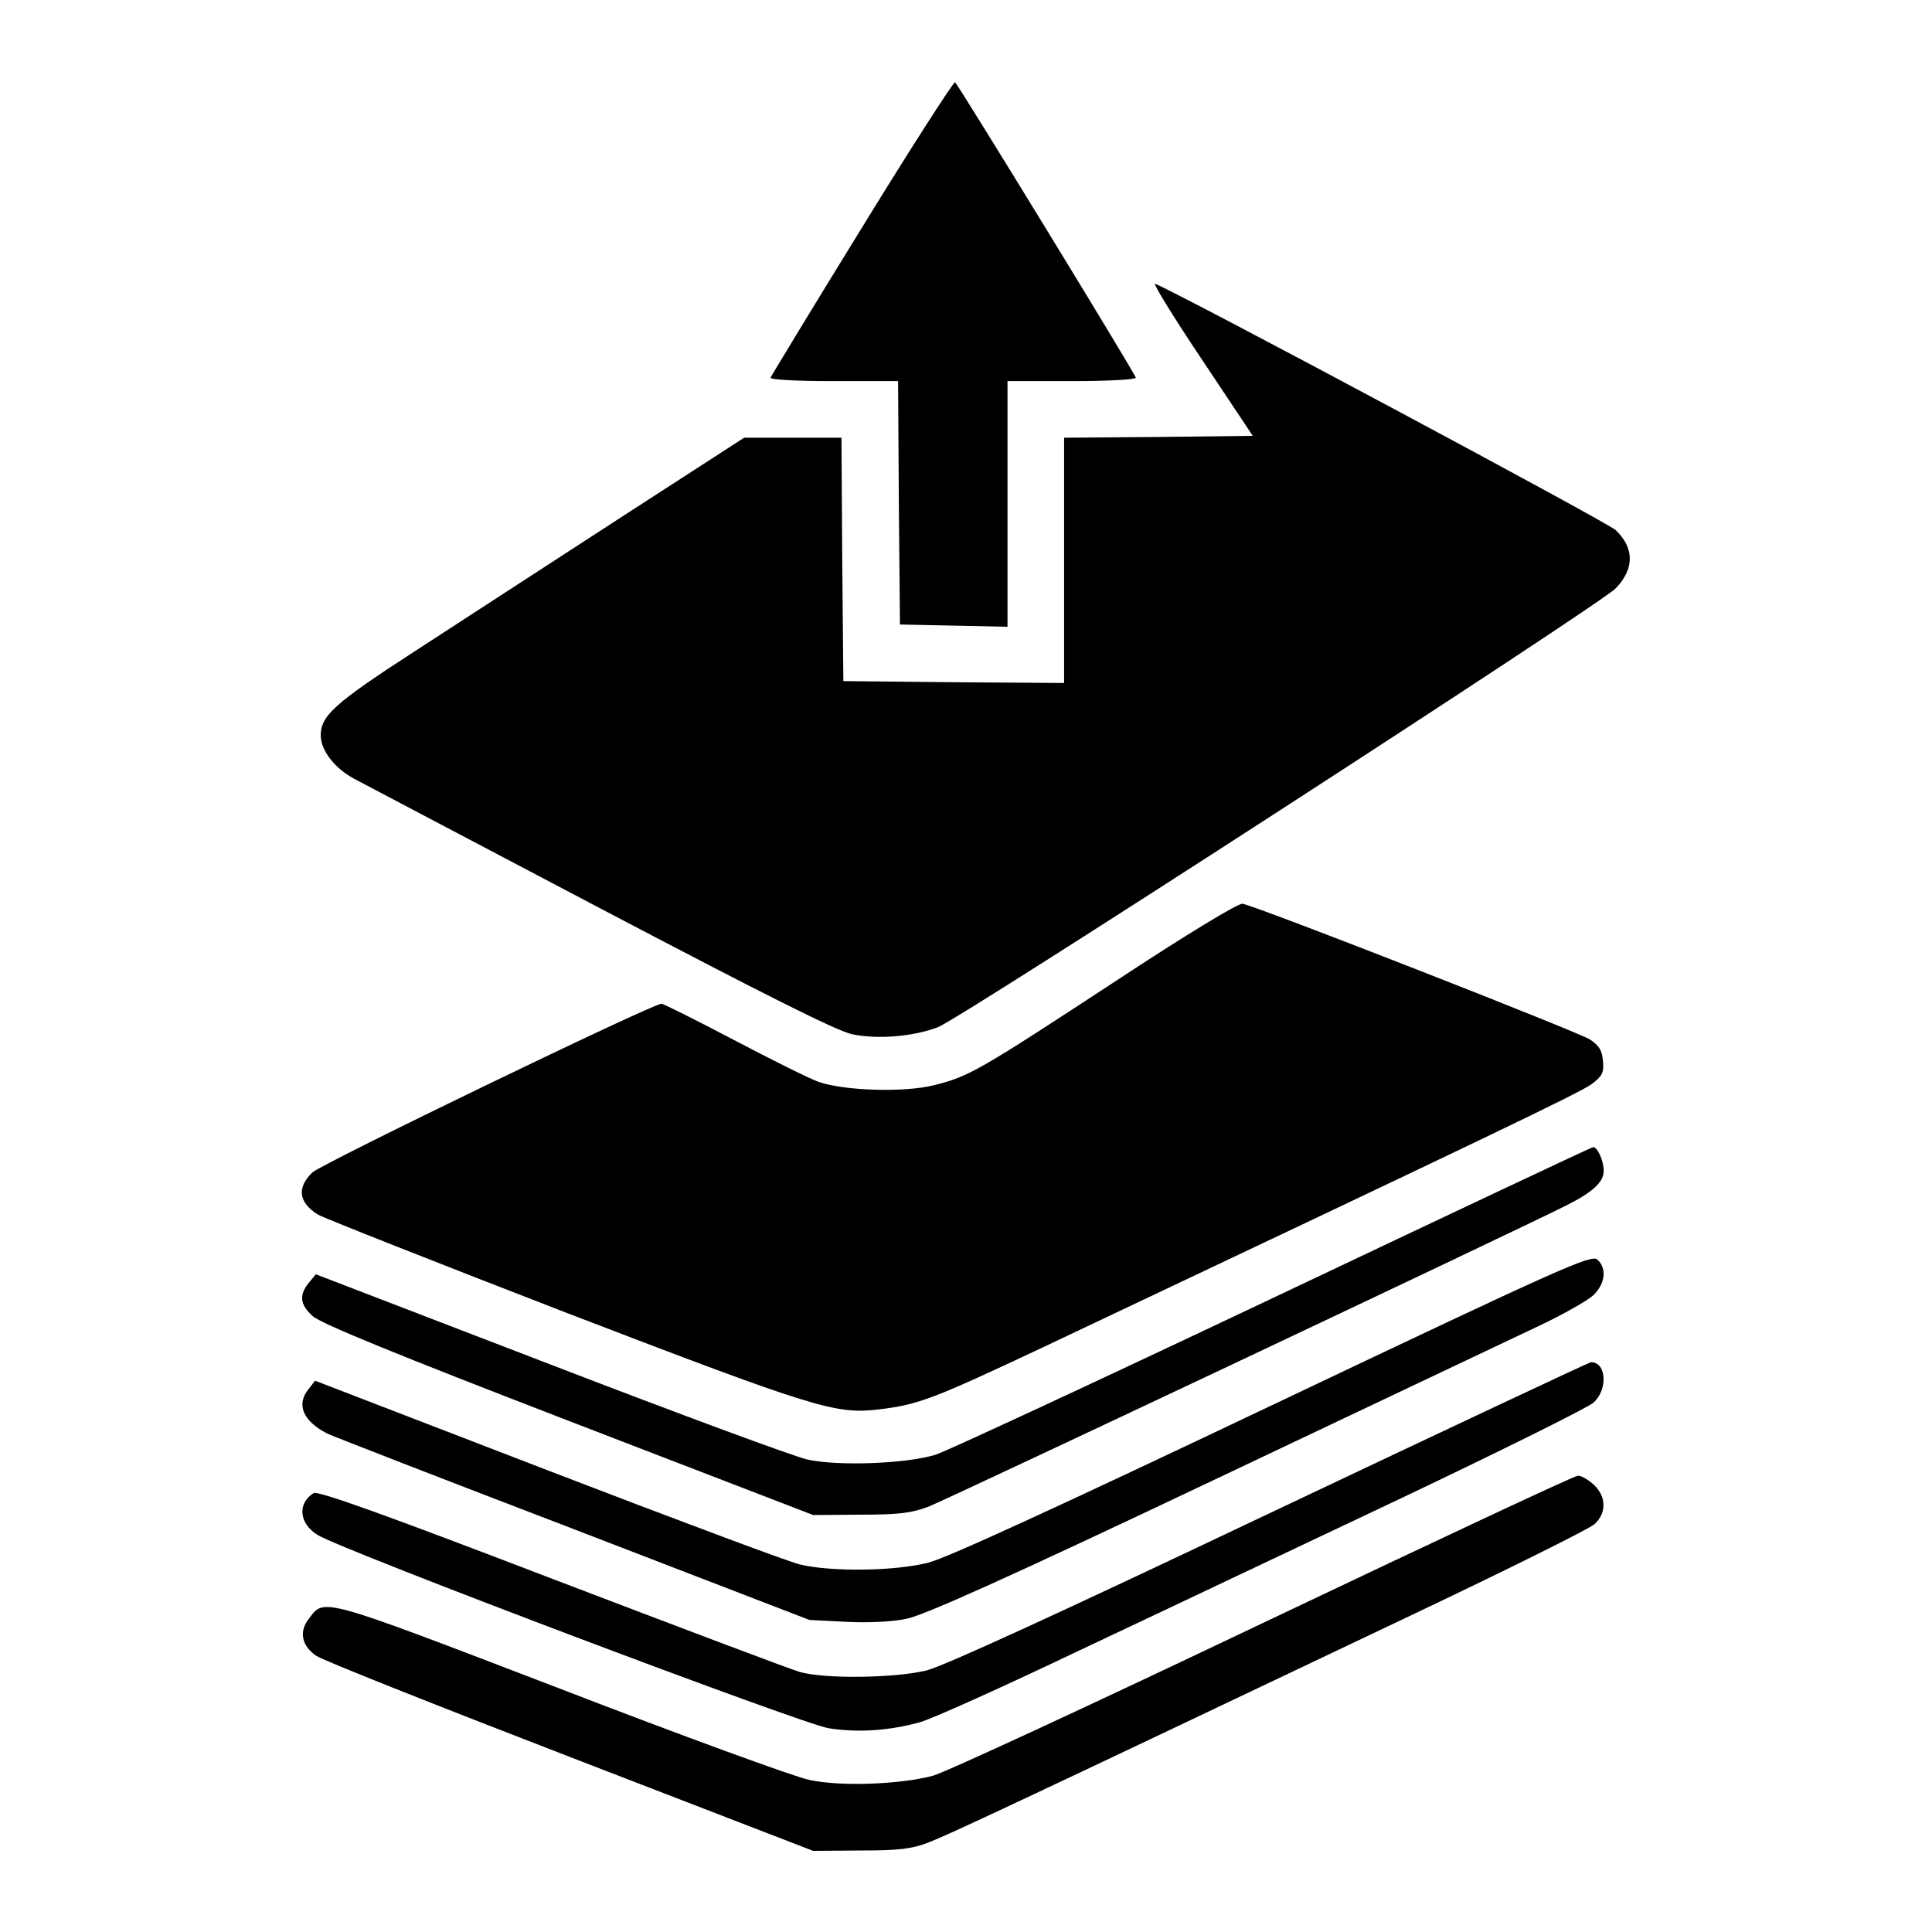 <?xml version="1.0" standalone="no"?>
<!DOCTYPE svg PUBLIC "-//W3C//DTD SVG 20010904//EN"
 "http://www.w3.org/TR/2001/REC-SVG-20010904/DTD/svg10.dtd">
<svg version="1.0" xmlns="http://www.w3.org/2000/svg"
 width="512pt" height="512pt" viewBox="0 0 512 512"
 preserveAspectRatio="xMidYMid meet">
<g transform="translate(0,512) scale(0.1,-0.1)"
fill="#000000" stroke="none">
<path d="M2285 4518 c-132 -214 -241 -394 -243 -399 -2 -5 66 -9 167 -9 l171
0 2 -322 3 -323 143 -3 142 -3 0 326 0 325 170 0 c94 0 170 4 170 9 0 8 -465
768 -479 783 -3 3 -114 -169 -246 -384z"/>
<path d="M3184 4169 l136 -204 -250 -3 -250 -2 0 -325 0 -325 -292 2 -293 3
-3 323 -2 322 -129 0 -129 0 -334 -216 c-183 -119 -427 -277 -542 -352 -210
-136 -246 -169 -246 -221 0 -39 36 -86 87 -114 27 -14 322 -170 657 -346 438
-230 625 -324 665 -332 68 -14 162 -6 227 19 60 23 1758 1122 1796 1163 50 52
49 107 0 154 -22 21 -1159 629 -1221 653 -7 3 48 -87 123 -199z"/>
<path d="M2955 2519 c-360 -236 -386 -251 -476 -274 -79 -21 -241 -16 -310 8
-25 9 -127 60 -226 112 -99 52 -185 95 -190 95 -24 0 -901 -424 -925 -447 -42
-40 -37 -80 15 -112 18 -10 314 -127 658 -260 659 -253 714 -270 828 -256 104
12 145 28 436 165 1171 554 1424 675 1453 697 28 21 33 30 30 61 -2 28 -10 41
-34 57 -28 19 -879 352 -921 360 -11 2 -150 -82 -338 -206z"/>
<path d="M3375 1681 c-462 -219 -865 -406 -895 -416 -77 -24 -258 -31 -340
-13 -36 8 -344 122 -684 253 l-619 238 -19 -23 c-26 -32 -23 -58 11 -88 20
-19 223 -102 677 -277 l649 -250 125 1 c101 0 135 4 180 21 47 18 1534 720
1690 798 70 35 100 62 100 92 0 26 -16 63 -28 63 -4 0 -385 -180 -847 -399z"/>
<path d="M3375 1398 c-566 -269 -864 -406 -914 -419 -89 -23 -258 -25 -341 -5
-30 7 -332 120 -670 250 l-615 237 -17 -22 c-34 -41 -15 -85 49 -118 12 -6
305 -120 650 -252 l628 -242 97 -5 c58 -3 123 0 160 8 46 9 265 107 813 367
413 196 802 380 865 410 63 30 127 66 143 81 31 30 36 71 10 94 -16 14 -92
-20 -858 -384z"/>
<path d="M3365 1110 c-560 -266 -863 -405 -910 -417 -83 -20 -267 -23 -335 -4
-25 7 -321 119 -659 248 -446 171 -619 233 -630 226 -44 -28 -38 -81 11 -111
67 -41 1284 -501 1354 -512 76 -12 160 -7 242 16 30 8 219 93 420 189 202 95
585 277 852 403 267 127 497 241 513 255 39 35 34 108 -7 107 -6 -1 -389 -181
-851 -400z"/>
<path d="M3347 819 c-451 -215 -844 -397 -875 -405 -87 -23 -244 -29 -327 -11
-39 8 -338 117 -664 243 -642 246 -621 240 -664 182 -25 -33 -17 -70 21 -96
15 -11 317 -131 672 -268 l645 -249 125 1 c101 0 136 4 180 21 52 20 209 93
1279 602 255 121 474 230 487 242 32 30 31 73 -2 104 -15 14 -34 25 -43 24 -9
0 -384 -176 -834 -390z"/>
</g>
</svg>
